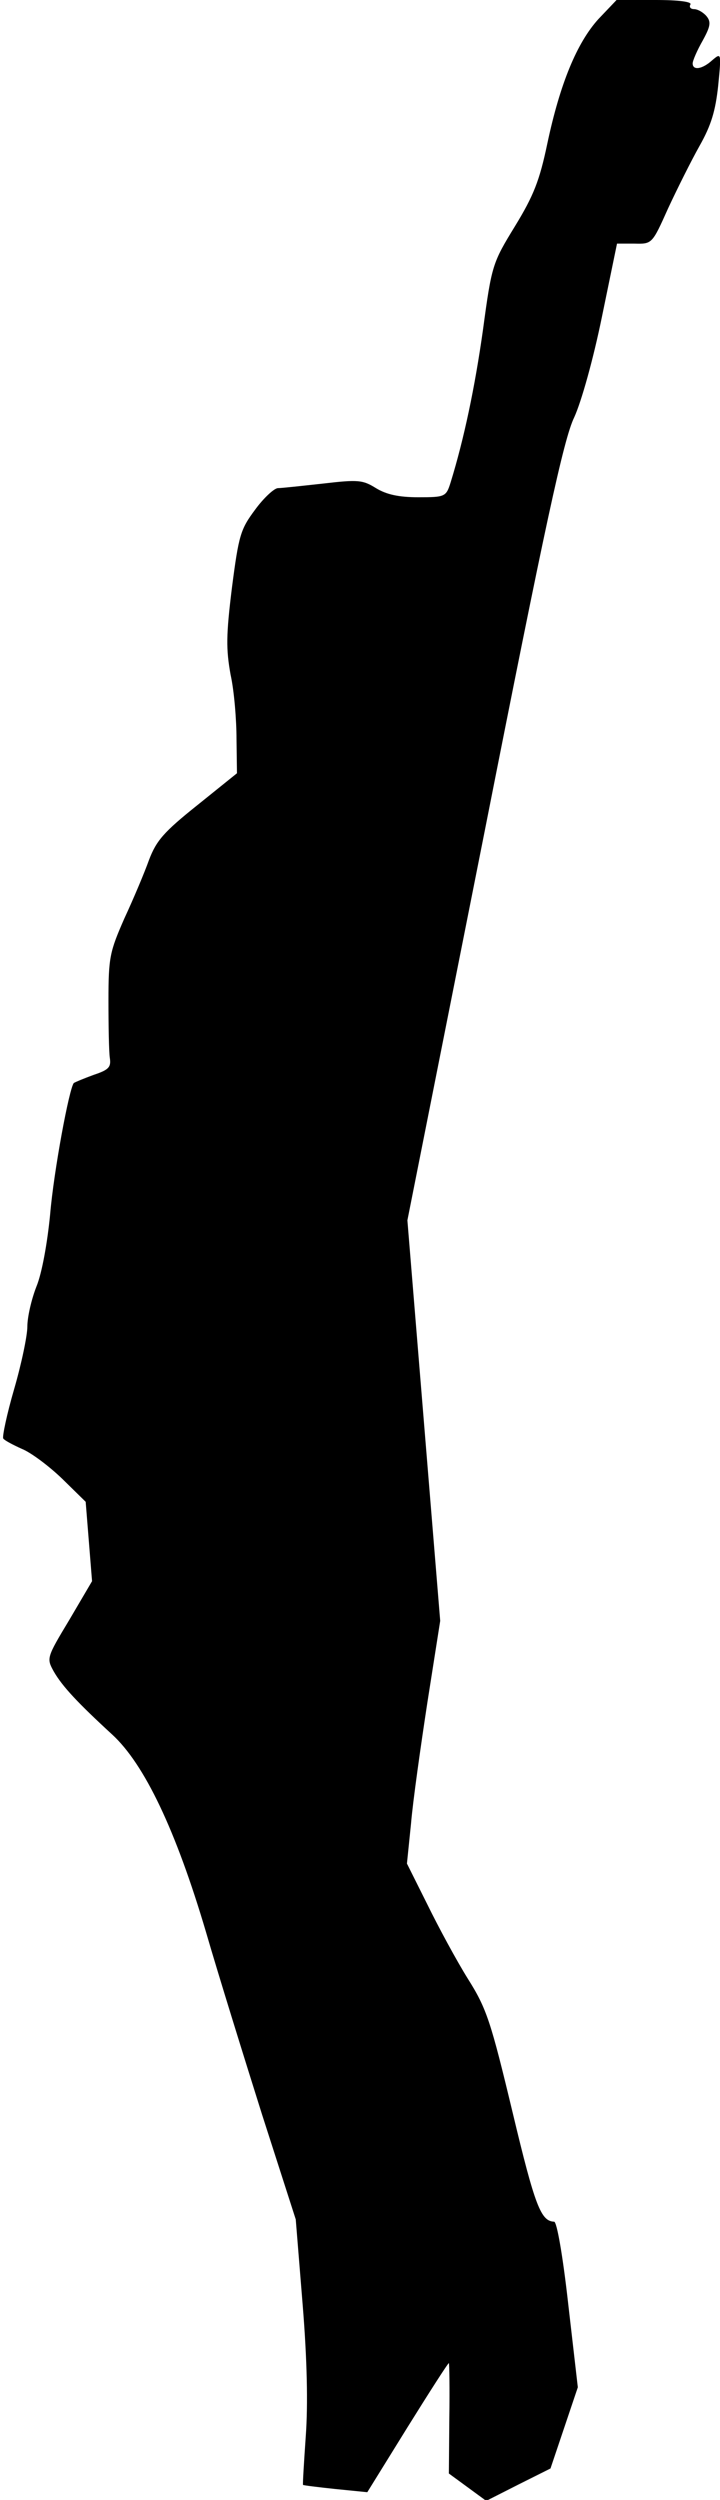 <?xml version="1.0" standalone="no"?>
<!DOCTYPE svg PUBLIC "-//W3C//DTD SVG 20010904//EN"
 "http://www.w3.org/TR/2001/REC-SVG-20010904/DTD/svg10.dtd">
<svg version="1.0" xmlns="http://www.w3.org/2000/svg"
 width="158pt" height="548pt" viewBox="0 0 158 548"
 preserveAspectRatio="xMidYMid meet">
<g transform="translate(0,548) scale(0.1,-0.1)"
fill="#000000" stroke="none">
<path fill="#000000" stroke="none" d="M1313 5438 c-47 -52 -84 -141 -112
-273 -17 -81 -30 -114 -71 -181 -49 -80 -51 -85 -70 -226 -18 -128 -42 -241
-71 -335 -10 -32 -12 -33 -71 -33 -43 0 -70 6 -93 20 -29 18 -39 19 -116 10
-46 -5 -91 -10 -99 -10 -8 0 -31 -21 -50 -47 -32 -43 -36 -55 -51 -171 -13
-105 -13 -135 -3 -191 8 -36 13 -100 13 -141 l1 -75 -87 -70 c-74 -59 -90 -78
-106 -120 -10 -28 -34 -85 -54 -128 -32 -73 -35 -85 -35 -180 0 -56 1 -113 3
-126 3 -20 -2 -26 -35 -37 -22 -8 -41 -16 -44 -18 -10 -11 -44 -193 -52 -288
-6 -62 -18 -129 -30 -158 -11 -28 -20 -67 -20 -88 0 -20 -13 -82 -29 -137 -16
-55 -26 -103 -24 -108 2 -4 21 -14 41 -23 20 -8 60 -38 89 -66 l51 -50 7 -87
7 -87 -50 -85 c-50 -83 -50 -84 -34 -113 19 -33 53 -69 128 -138 71 -65 140
-210 206 -433 27 -93 83 -273 123 -400 l74 -230 15 -185 c10 -122 12 -221 7
-290 -4 -58 -7 -106 -6 -107 1 -1 33 -5 71 -9 l70 -7 88 142 c48 77 89 141 91
141 1 0 2 -54 1 -121 l-1 -121 41 -30 41 -30 71 36 70 35 30 89 30 89 -21 182
c-12 107 -25 181 -31 181 -29 1 -42 34 -91 239 -48 200 -57 228 -98 293 -25
40 -65 114 -89 163 l-45 90 9 88 c4 48 21 168 36 266 l28 178 -36 439 -36 439
169 850 c133 673 174 863 197 910 16 35 42 128 61 221 l33 160 38 0 c39 -1 39
-1 74 77 20 43 51 105 69 137 26 46 35 77 41 132 7 72 7 73 -13 56 -22 -20
-43 -23 -43 -7 0 6 10 29 22 50 17 31 19 41 8 54 -7 8 -19 15 -27 15 -8 0 -11
5 -8 10 4 6 -24 10 -78 10 l-84 0 -40 -42z"/>
</g>
</svg>
